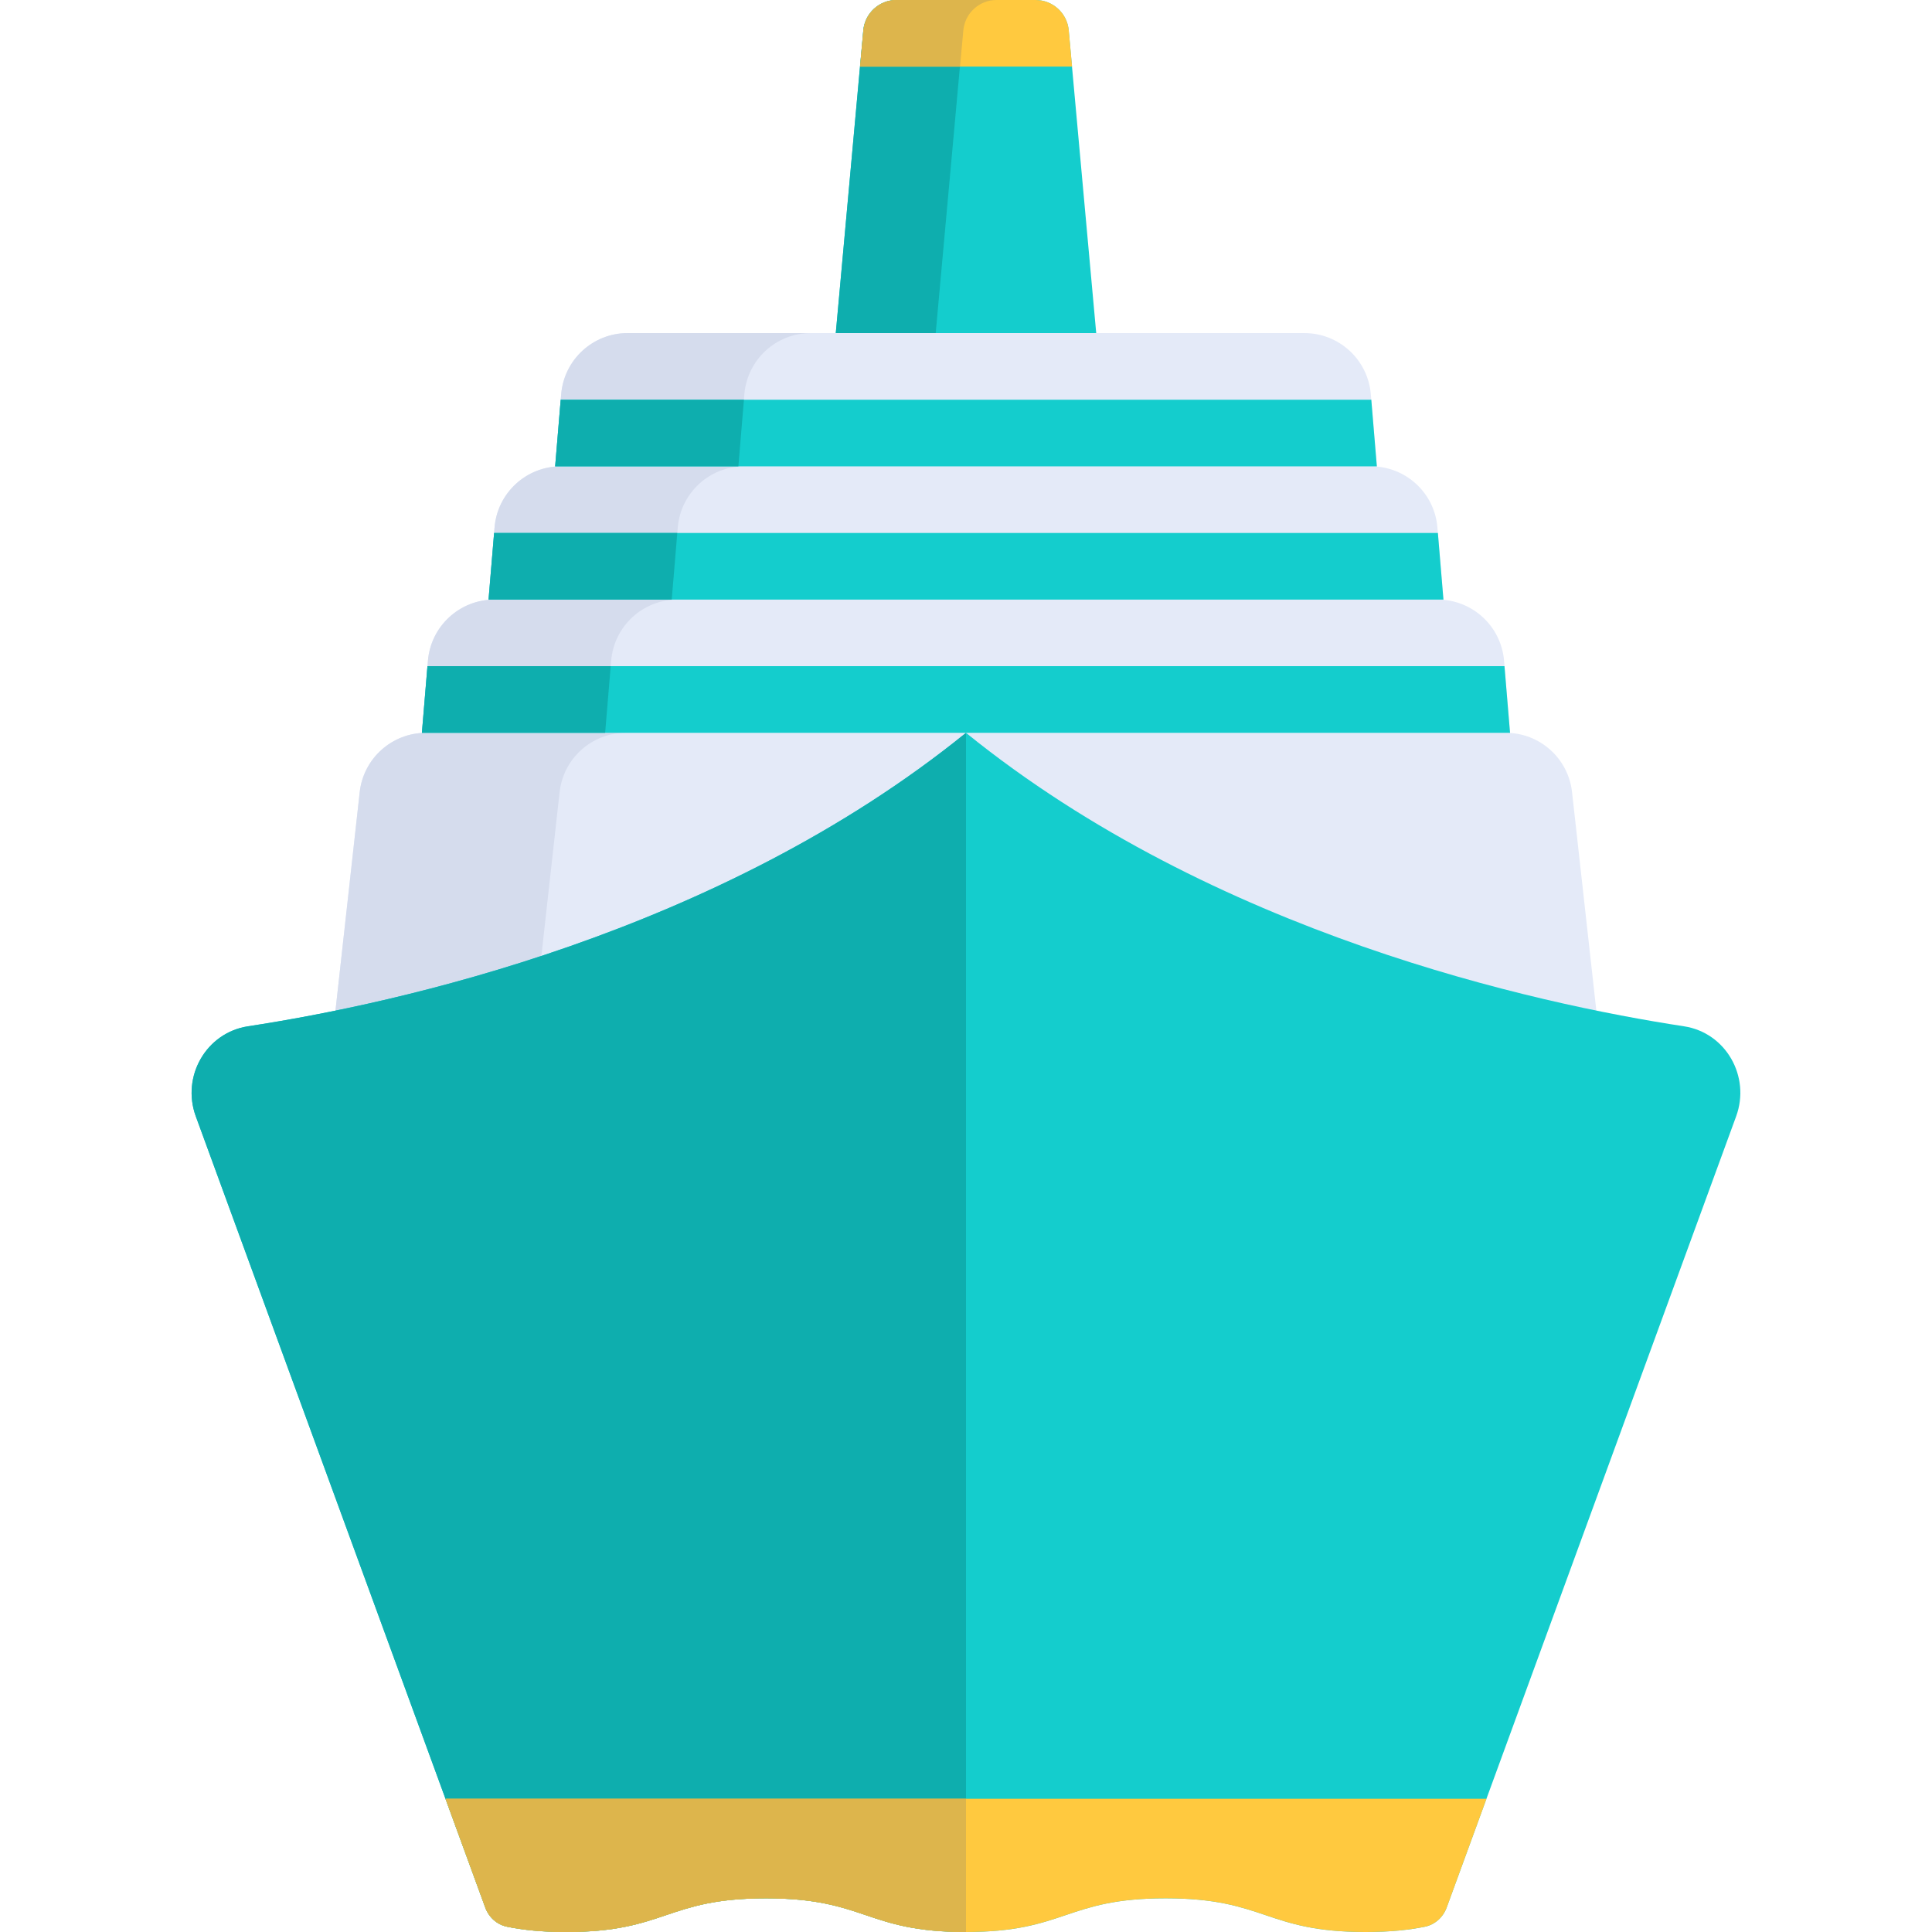 <svg width="32" height="32" viewBox="0 0 32 32" fill="none" xmlns="http://www.w3.org/2000/svg">
<path d="M13.793 6.069L14.299 0.502C14.325 0.218 14.563 0 14.848 0H17.151C17.437 0 17.675 0.218 17.701 0.502L18.207 6.069" fill="#14CDCD"/>
<path d="M16.504 0H14.848C14.563 0 14.325 0.218 14.299 0.502L13.793 6.069H15.448L15.954 0.502C15.98 0.218 16.218 0 16.504 0Z" fill="#0EAEAE"/>
<path d="M22.705 6.529C22.657 5.957 22.179 5.517 21.605 5.517H10.395C9.821 5.517 9.343 5.957 9.295 6.529L9.104 8.828H22.897L22.705 6.529Z" fill="#E4EAF8"/>
<path d="M13.429 5.517H10.395C9.821 5.517 9.343 5.957 9.295 6.529L9.104 8.828H12.138L12.329 6.529C12.377 5.957 12.855 5.517 13.429 5.517Z" fill="#D5DCED"/>
<path d="M22.709 7.724H9.291C8.717 7.724 8.239 8.164 8.192 8.736L8 11.034H24L23.808 8.736C23.761 8.164 23.283 7.724 22.709 7.724Z" fill="#E4EAF8"/>
<path d="M12.326 7.724H9.291C8.717 7.724 8.239 8.164 8.191 8.736L8 11.034H11.034L11.226 8.736C11.274 8.164 11.752 7.724 12.326 7.724Z" fill="#D5DCED"/>
<path d="M23.812 9.931H8.188C7.614 9.931 7.136 10.371 7.088 10.943L6.896 13.242H25.103L24.912 10.943C24.864 10.371 24.386 9.931 23.812 9.931Z" fill="#E4EAF8"/>
<path d="M11.222 9.931H8.188C7.614 9.931 7.136 10.371 7.088 10.943L6.896 13.242H9.931L10.123 10.943C10.17 10.371 10.648 9.931 11.222 9.931Z" fill="#D5DCED"/>
<path d="M24.942 12.138H7.055C6.493 12.138 6.02 12.561 5.958 13.12L5.516 17.103H26.481L26.038 13.12C25.976 12.561 25.504 12.138 24.942 12.138Z" fill="#E4EAF8"/>
<path d="M10.365 12.138H7.055C6.493 12.138 6.02 12.561 5.958 13.12L5.516 17.103H8.826L9.269 13.12C9.331 12.561 9.803 12.138 10.365 12.138Z" fill="#D5DCED"/>
<path d="M27.894 16.999C25.438 16.624 20.107 15.464 16 12.138C11.892 15.464 6.562 16.624 4.106 16.999C3.416 17.105 3.001 17.828 3.243 18.49L8.038 31.596C8.098 31.758 8.233 31.879 8.401 31.913C8.658 31.965 8.966 32 9.377 32C11.032 32 11.032 31.442 12.687 31.442C14.341 31.442 14.341 32 15.995 32C17.65 32 17.65 31.442 19.305 31.442C20.962 31.442 20.962 32 22.618 32C23.031 32 23.341 31.965 23.599 31.913C23.766 31.879 23.902 31.757 23.961 31.595L28.756 18.49C28.998 17.828 28.584 17.105 27.894 16.999Z" fill="#14CDCD"/>
<path d="M9.377 32C11.032 32 11.032 31.442 12.687 31.442C14.342 31.442 14.341 32.001 16 32C16 32 16 32 16 32L16 12.138C11.892 15.464 6.562 16.624 4.106 16.999C3.416 17.105 3.001 17.828 3.243 18.49L8.038 31.596C8.098 31.758 8.233 31.879 8.401 31.913C8.658 31.965 8.966 32 9.377 32Z" fill="#0EAEAE"/>
<path d="M6.988 12.138H25.011L24.919 11.034H7.08L6.988 12.138Z" fill="#14CDCD"/>
<path d="M10.115 11.034H7.08L6.988 12.138H10.023L10.115 11.034Z" fill="#0EAEAE"/>
<path d="M8.092 9.931H23.908L23.816 8.828H8.184L8.092 9.931Z" fill="#14CDCD"/>
<path d="M8.092 9.931H11.126L11.218 8.828H8.184L8.092 9.931Z" fill="#0EAEAE"/>
<path d="M9.195 7.724H22.805L22.713 6.621H9.287L9.195 7.724Z" fill="#14CDCD"/>
<path d="M9.195 7.724H12.23L12.322 6.621H9.287L9.195 7.724Z" fill="#0EAEAE"/>
<path d="M7.379 29.793L8.038 31.596C8.098 31.758 8.234 31.88 8.401 31.913C8.658 31.965 8.966 32 9.377 32C11.032 32 11.032 31.442 12.687 31.442C14.341 31.442 14.341 32 15.995 32C17.65 32 17.65 31.442 19.305 31.442C20.962 31.442 20.962 32 22.618 32C23.032 32 23.341 31.965 23.599 31.913C23.767 31.879 23.902 31.757 23.962 31.595L24.621 29.793H7.379Z" fill="#FFC93F"/>
<path d="M7.379 29.793L8.038 31.596C8.098 31.758 8.234 31.88 8.401 31.913C8.658 31.965 8.966 32 9.377 32C11.032 32 11.032 31.442 12.687 31.442C14.342 31.442 14.341 32.001 16 32C16 32 16 32 16 32V29.793H7.379Z" fill="#DDB54C"/>
<path d="M14.85 0C14.565 0 14.327 0.218 14.301 0.502L14.246 1.103H17.757L17.702 0.502C17.677 0.218 17.438 0 17.153 0H14.85Z" fill="#FFC93F"/>
<path d="M14.301 0.502L14.246 1.103H15.901L15.956 0.502C15.982 0.218 16.22 0 16.505 0H14.85C14.565 0 14.327 0.218 14.301 0.502Z" fill="#DDB54C"/>
</svg>

